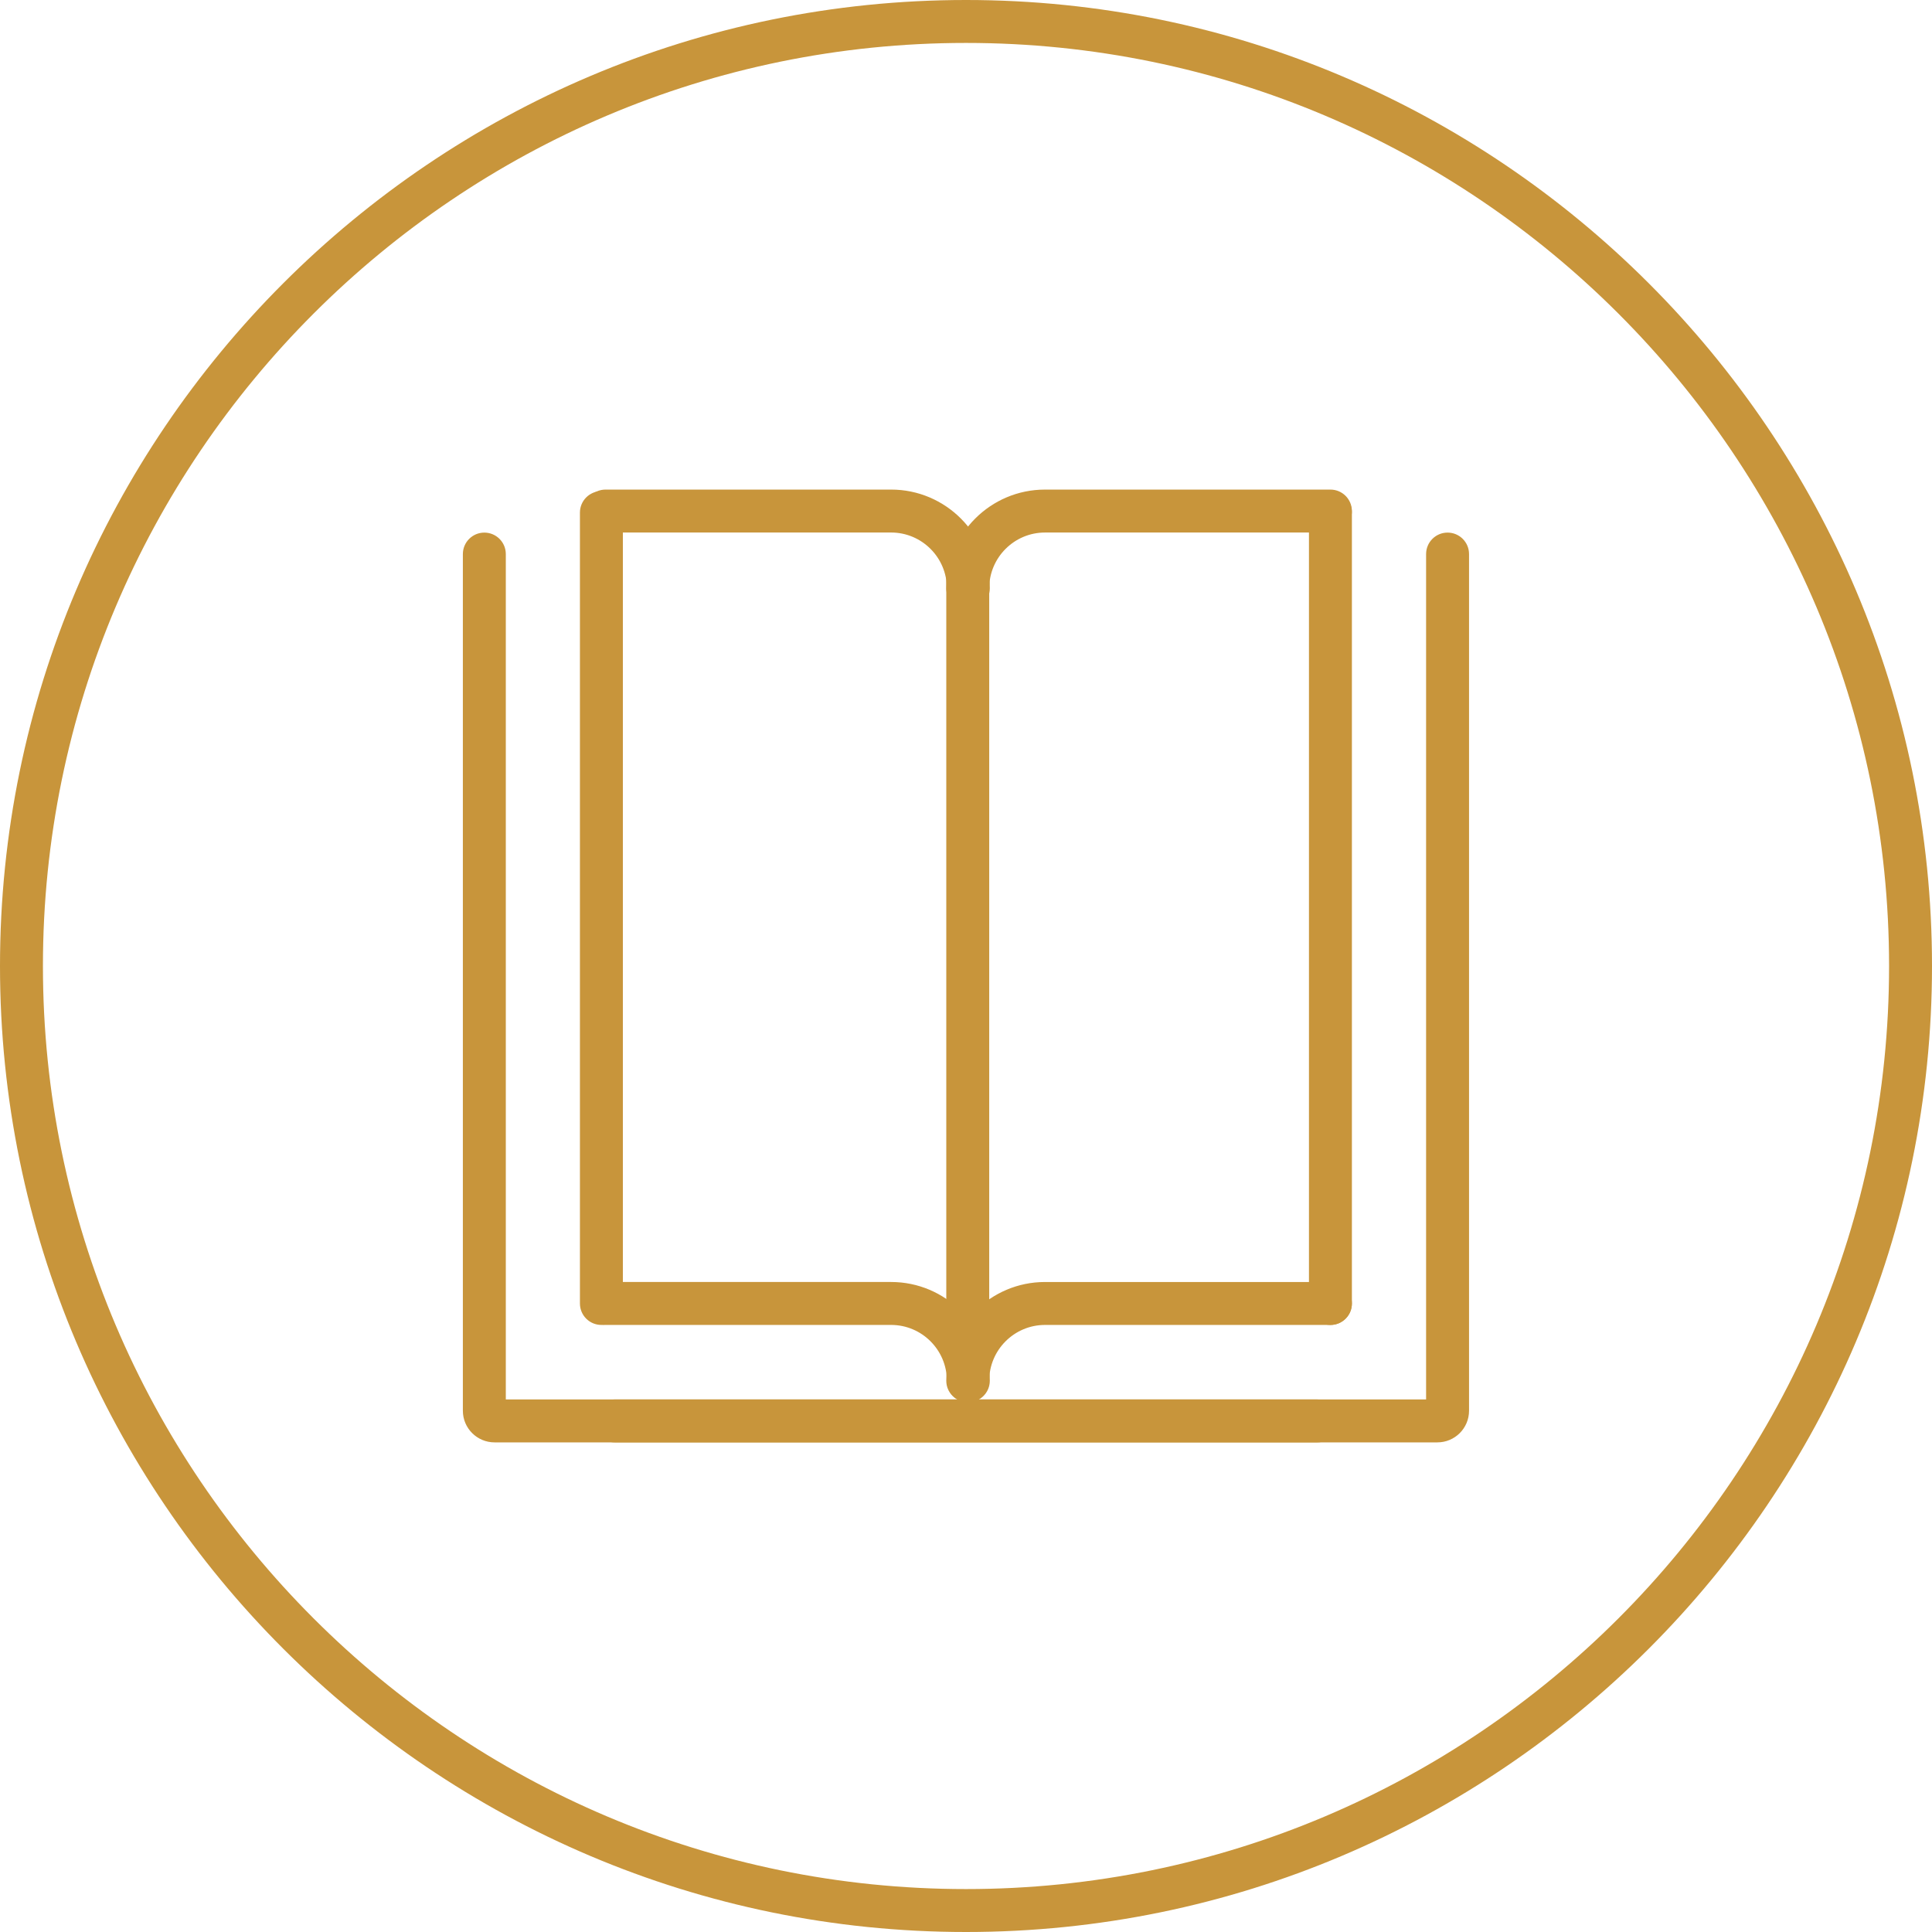 <?xml version="1.0" encoding="UTF-8"?><svg id="Calque_2" xmlns="http://www.w3.org/2000/svg" viewBox="0 0 1827.56 1827.56"><defs><style>.cls-1{fill:#c8953b;}</style></defs><g id="history"><path class="cls-1" d="M913.78,1827.56C409.93,1827.56,0,1417.63,0,913.78S409.93,0,913.78,0s913.78,409.93,913.78,913.78-409.93,913.78-913.78,913.78h0ZM913.78,40.61C432.3,40.61,40.61,432.3,40.61,913.78s391.69,873.17,873.17,873.17,873.17-391.69,873.17-873.17S1395.26,40.61,913.78,40.61h0Z"/><path class="cls-1" d="M915.44,576.83c-11.23,0-20.31-9.09-20.31-20.31,0-51.52,41.88-93.4,93.36-93.4h270.01c11.22,0,20.31,9.08,20.31,20.31s-9.09,20.31-20.31,20.31h-270.01c-29.07,0-52.75,23.68-52.75,52.79,0,11.22-9.08,20.31-20.31,20.31h0Z"/><path class="cls-1" d="M915.44,1326.41c-11.23,0-20.31-9.08-20.31-20.31,0-51.52,41.88-93.4,93.36-93.4h270.01c11.22,0,20.31,9.08,20.31,20.31s-9.09,20.31-20.31,20.31h-270.01c-29.07,0-52.75,23.68-52.75,52.79,0,11.23-9.08,20.31-20.31,20.31h0Z"/><path class="cls-1" d="M916,576.83c-11.23,0-20.31-9.09-20.31-20.31,0-29.11-23.68-52.79-52.75-52.79h-270.09c-11.23,0-20.31-9.09-20.31-20.31s9.08-20.31,20.31-20.31h270.09c51.48,0,93.36,41.88,93.36,93.4,0,11.22-9.09,20.31-20.31,20.31h0Z"/><path class="cls-1" d="M916,1326.41c-11.23,0-20.31-9.08-20.31-20.31,0-29.11-23.68-52.79-52.75-52.79h-270.09c-11.23,0-20.31-9.08-20.31-20.31s9.08-20.31,20.31-20.31h270.09c51.48,0,93.36,41.88,93.36,93.4,0,11.23-9.09,20.31-20.31,20.31h0Z"/><path class="cls-1" d="M568.89,1253.32c-11.23,0-20.31-9.08-20.31-20.31V484.89c0-11.23,9.08-20.31,20.31-20.31s20.31,9.08,20.31,20.31v748.12c0,11.23-9.08,20.31-20.31,20.31h0Z"/><path class="cls-1" d="M1258.51,1253.32c-11.23,0-20.31-9.08-20.31-20.31V484.89c0-11.23,9.08-20.31,20.31-20.31s20.31,9.08,20.31,20.31v748.12c0,11.23-9.09,20.31-20.31,20.31h0Z"/><path class="cls-1" d="M915.44,1312.69c-11.23,0-20.31-9.08-20.31-20.31v-748.12c0-11.23,9.08-20.31,20.31-20.31s20.31,9.08,20.31,20.31v748.12c0,11.23-9.08,20.31-20.31,20.31h0Z"/><path class="cls-1" d="M1359.72,1364.41h-778.22c-11.22,0-20.31-9.09-20.31-20.31s9.09-20.31,20.31-20.31h767.51v-799.68c0-11.22,9.08-20.31,20.31-20.31s20.31,9.09,20.31,20.31v810.38c0,16.5-13.41,29.91-29.9,29.91h0Z"/><path class="cls-1" d="M1245.98,1364.41H467.83c-16.54,0-29.98-13.41-29.98-29.91v-810.38c0-11.22,9.09-20.31,20.31-20.31s20.31,9.09,20.31,20.31v799.68h767.51c11.22,0,20.31,9.08,20.31,20.31s-9.09,20.31-20.31,20.31h0Z"/></g></svg>